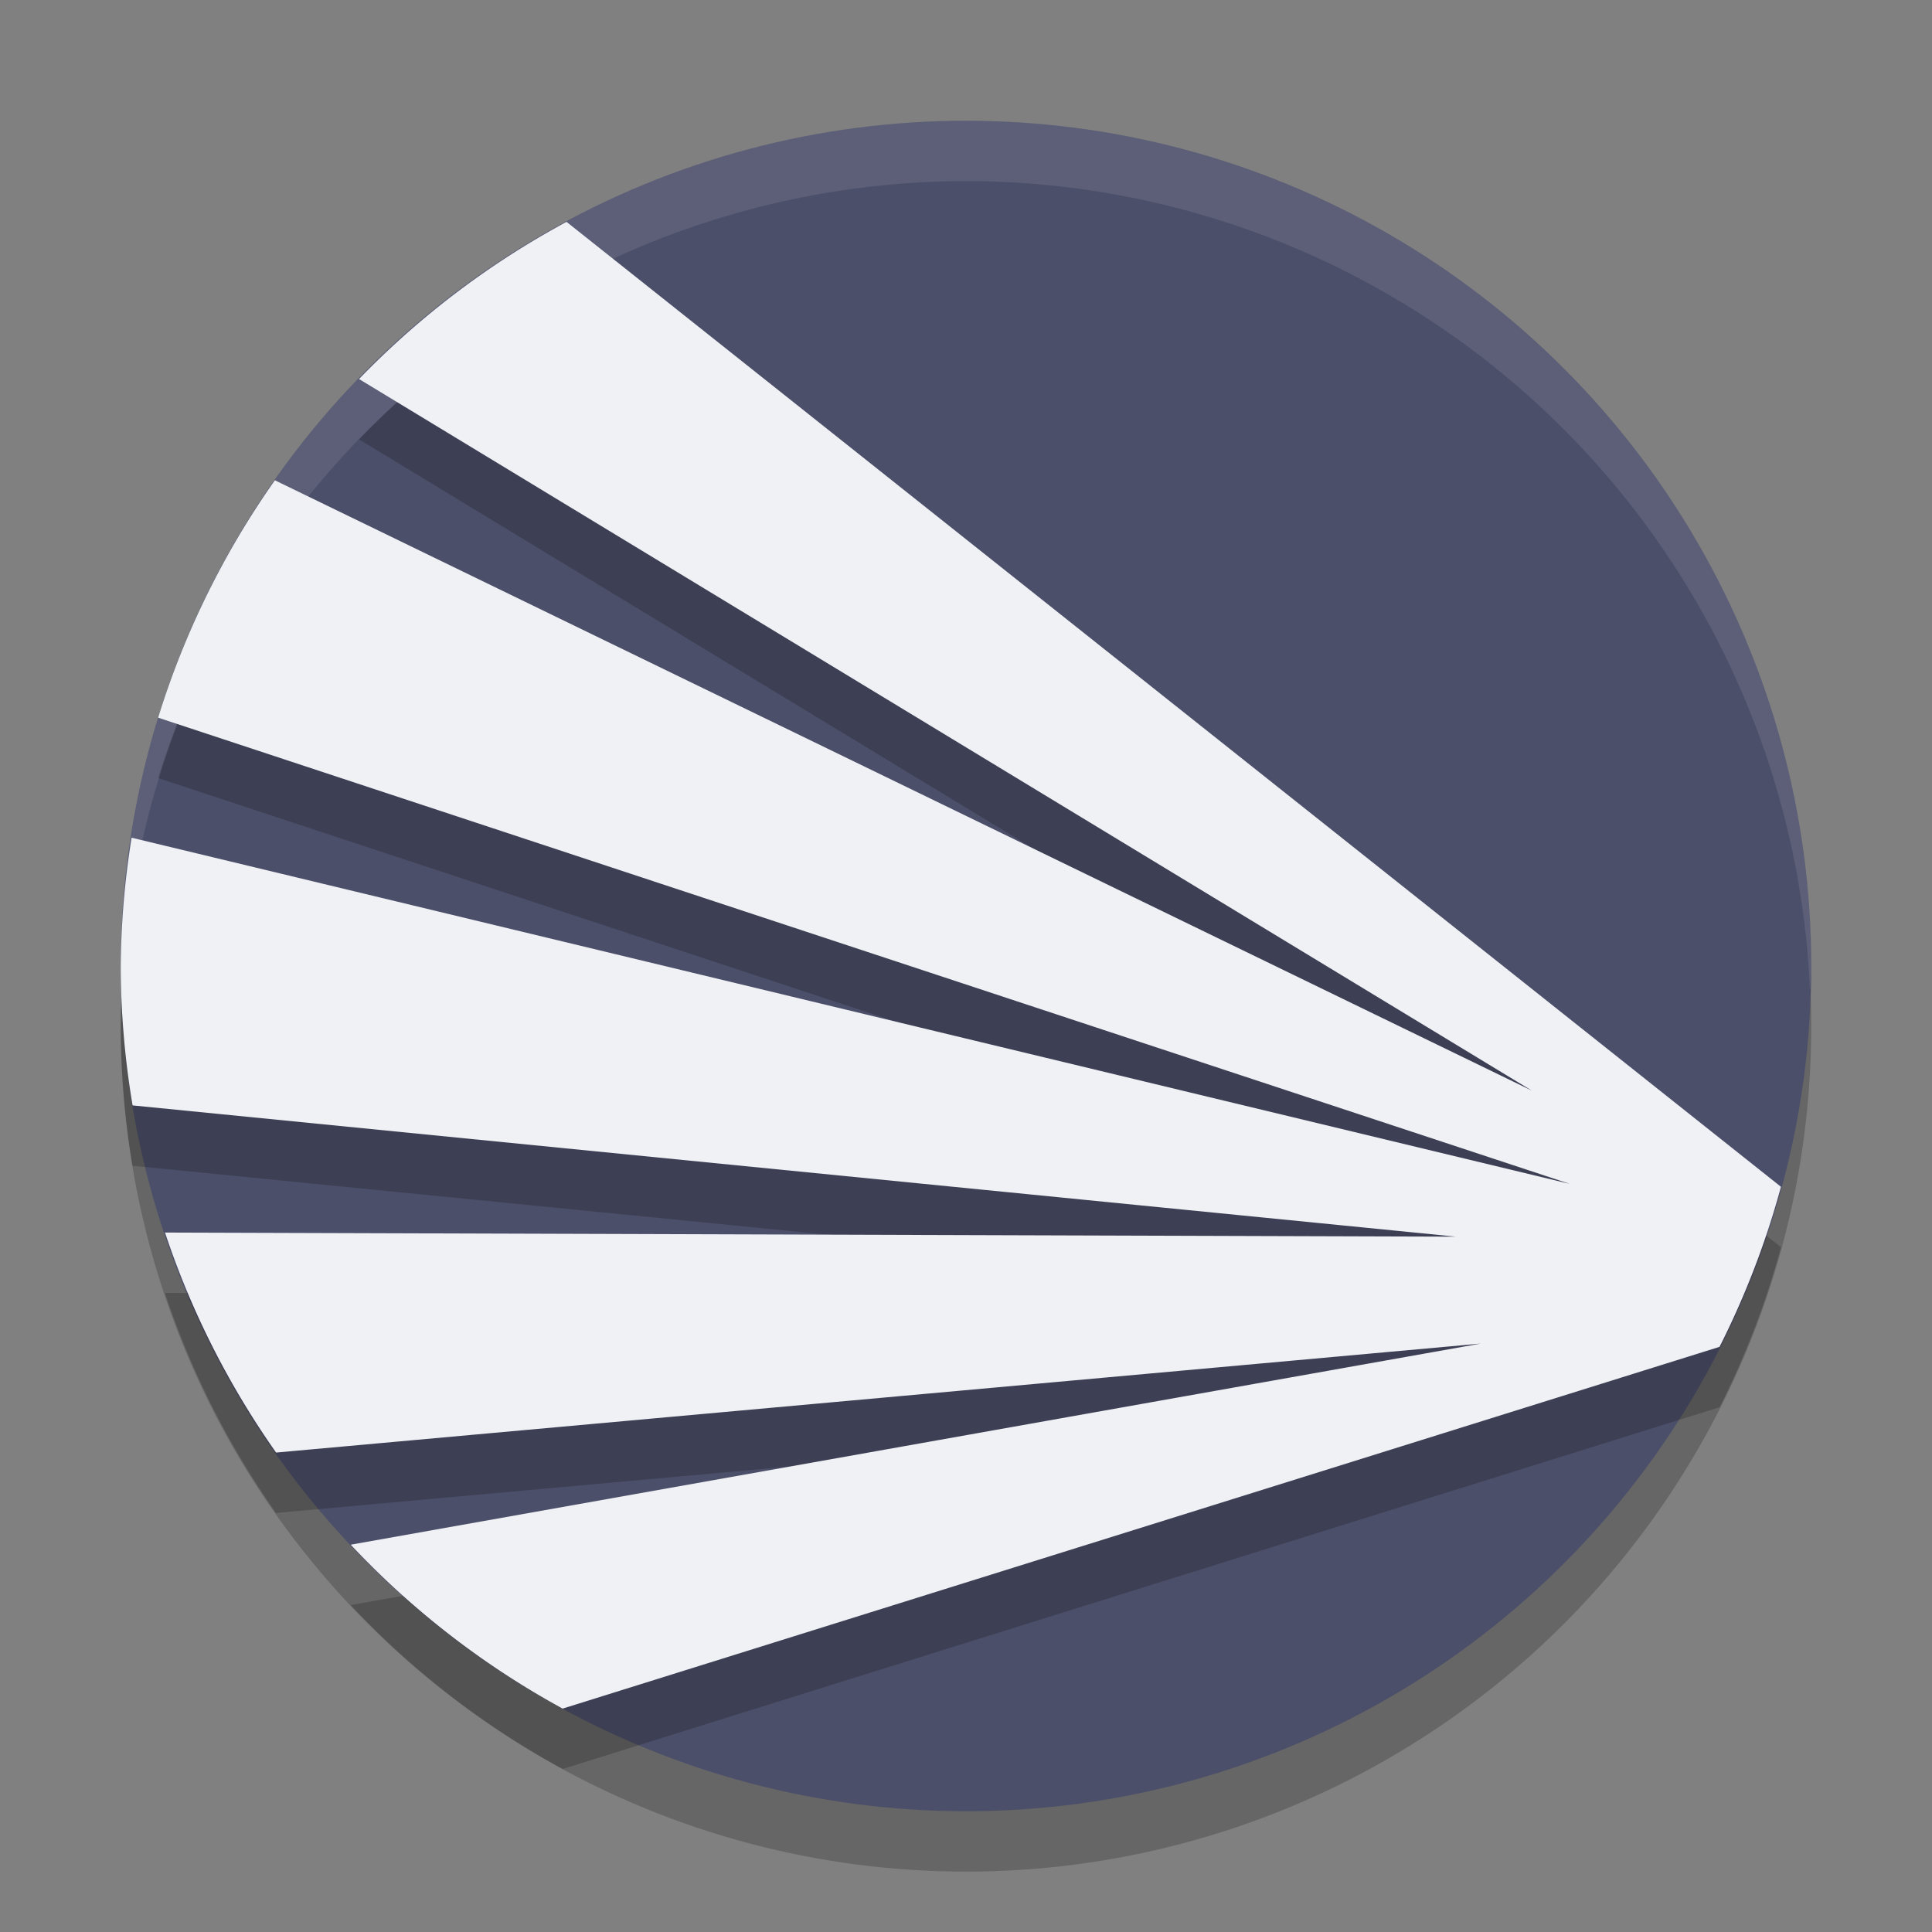 <svg xmlns="http://www.w3.org/2000/svg" width="32" height="32" version="1.1">
 <rect width="100%" height="100%" fill="#808080" stroke="none"/>
 <circle style="opacity:0.2" cx="16" cy="17" r="14"/>
 <circle style="fill:#4c4f69" cx="16" cy="16" r="14"/>
 <path style="opacity:0.2" d="M 9.384,4.675 A 14,14 0 0 0 5.947,7.278 L 25.372,19.064 4.553,8.955 A 14,14 0 0 0 2.619,12.887 L 26.001,20.609 2.18,14.875 A 14,14 0 0 0 2,17 14,14 0 0 0 2.196,19.309 L 24.117,21.483 2.733,21.415 a 14,14 0 0 0 1.84,3.644 L 24.526,23.254 5.809,26.585 a 14,14 0 0 0 3.51,2.715 L 28.481,23.308 a 14,14 0 0 0 1.017,-2.651 z"/>
 <path style="fill:#eff1f5" d="M 9.384,3.675 A 14,14 0 0 0 5.947,6.278 L 25.372,18.064 4.553,7.955 A 14,14 0 0 0 2.619,11.887 L 26.001,19.609 2.18,13.875 A 14,14 0 0 0 2,16 14,14 0 0 0 2.196,18.309 L 24.117,20.483 2.733,20.415 a 14,14 0 0 0 1.84,3.644 L 24.526,22.254 5.809,25.585 a 14,14 0 0 0 3.51,2.715 L 28.481,22.308 a 14,14 0 0 0 1.017,-2.651 z"/>
 <path style="fill:#eff1f5;opacity:0.1" d="M 16 2 A 14 14 0 0 0 2 16 A 14 14 0 0 0 2.021 16.586 A 14 14 0 0 1 16 3 A 14 14 0 0 1 29.979 16.414 A 14 14 0 0 0 30 16 A 14 14 0 0 0 16 2 z"/>
</svg>
